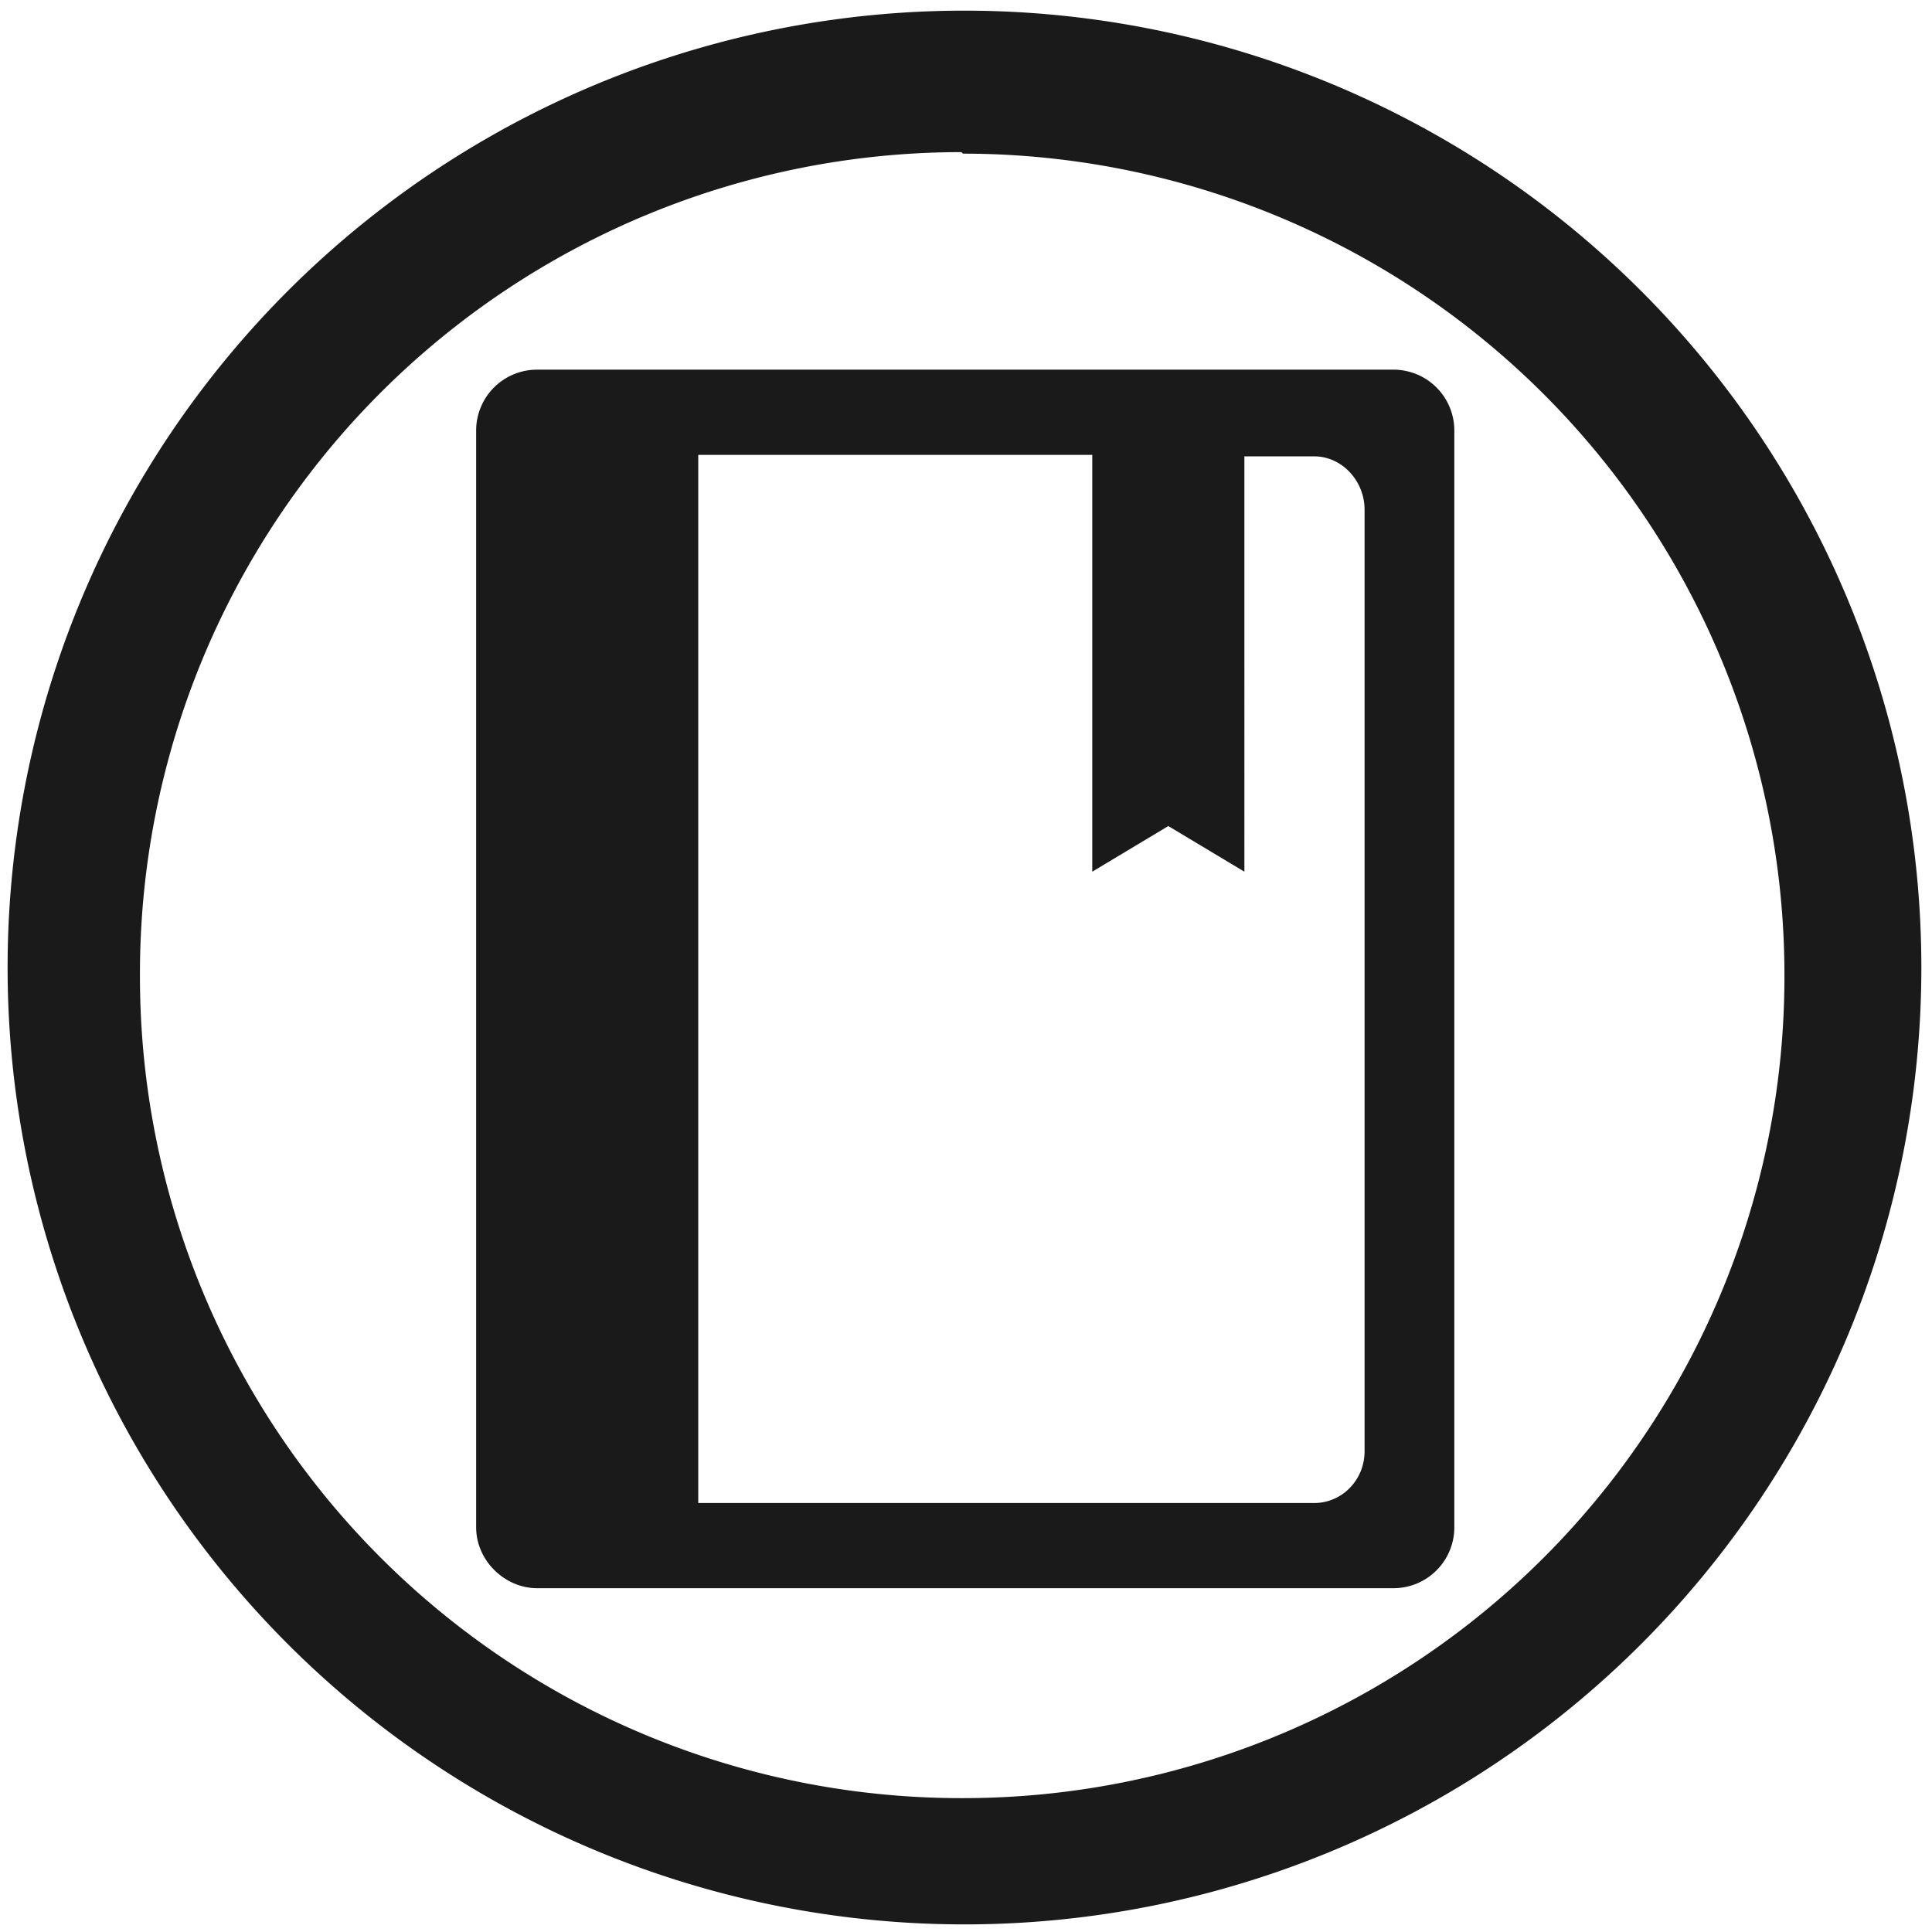 <svg xmlns="http://www.w3.org/2000/svg" width="48" height="48" viewBox="0 0 12.7 12.7"><path d="M6.34.07a6.29 6.29 0 0 0-6.29 6.3 6.29 6.29 0 0 0 6.3 6.28 6.29 6.29 0 0 0 6.28-6.29A6.29 6.29 0 0 0 6.34.07zm-.01.94a5.4 5.4 0 0 1 5.4 5.4 5.4 5.4 0 0 1-5.4 5.41 5.4 5.4 0 0 1-5.41-5.4A5.4 5.4 0 0 1 6.32 1zm-2.8 1.42a.4.4 0 0 0-.4.4v7.21c0 .22.19.4.4.4H9.16a.4.4 0 0 0 .4-.4V2.83a.4.4 0 0 0-.4-.4H3.54zm1.06.56h2.59v2.74l.5-.3.5.3V3h.46c.18 0 .33.16.33.35v6.19c0 .19-.15.34-.33.34H4.59V3z" fill="#1a1a1a"/></svg>